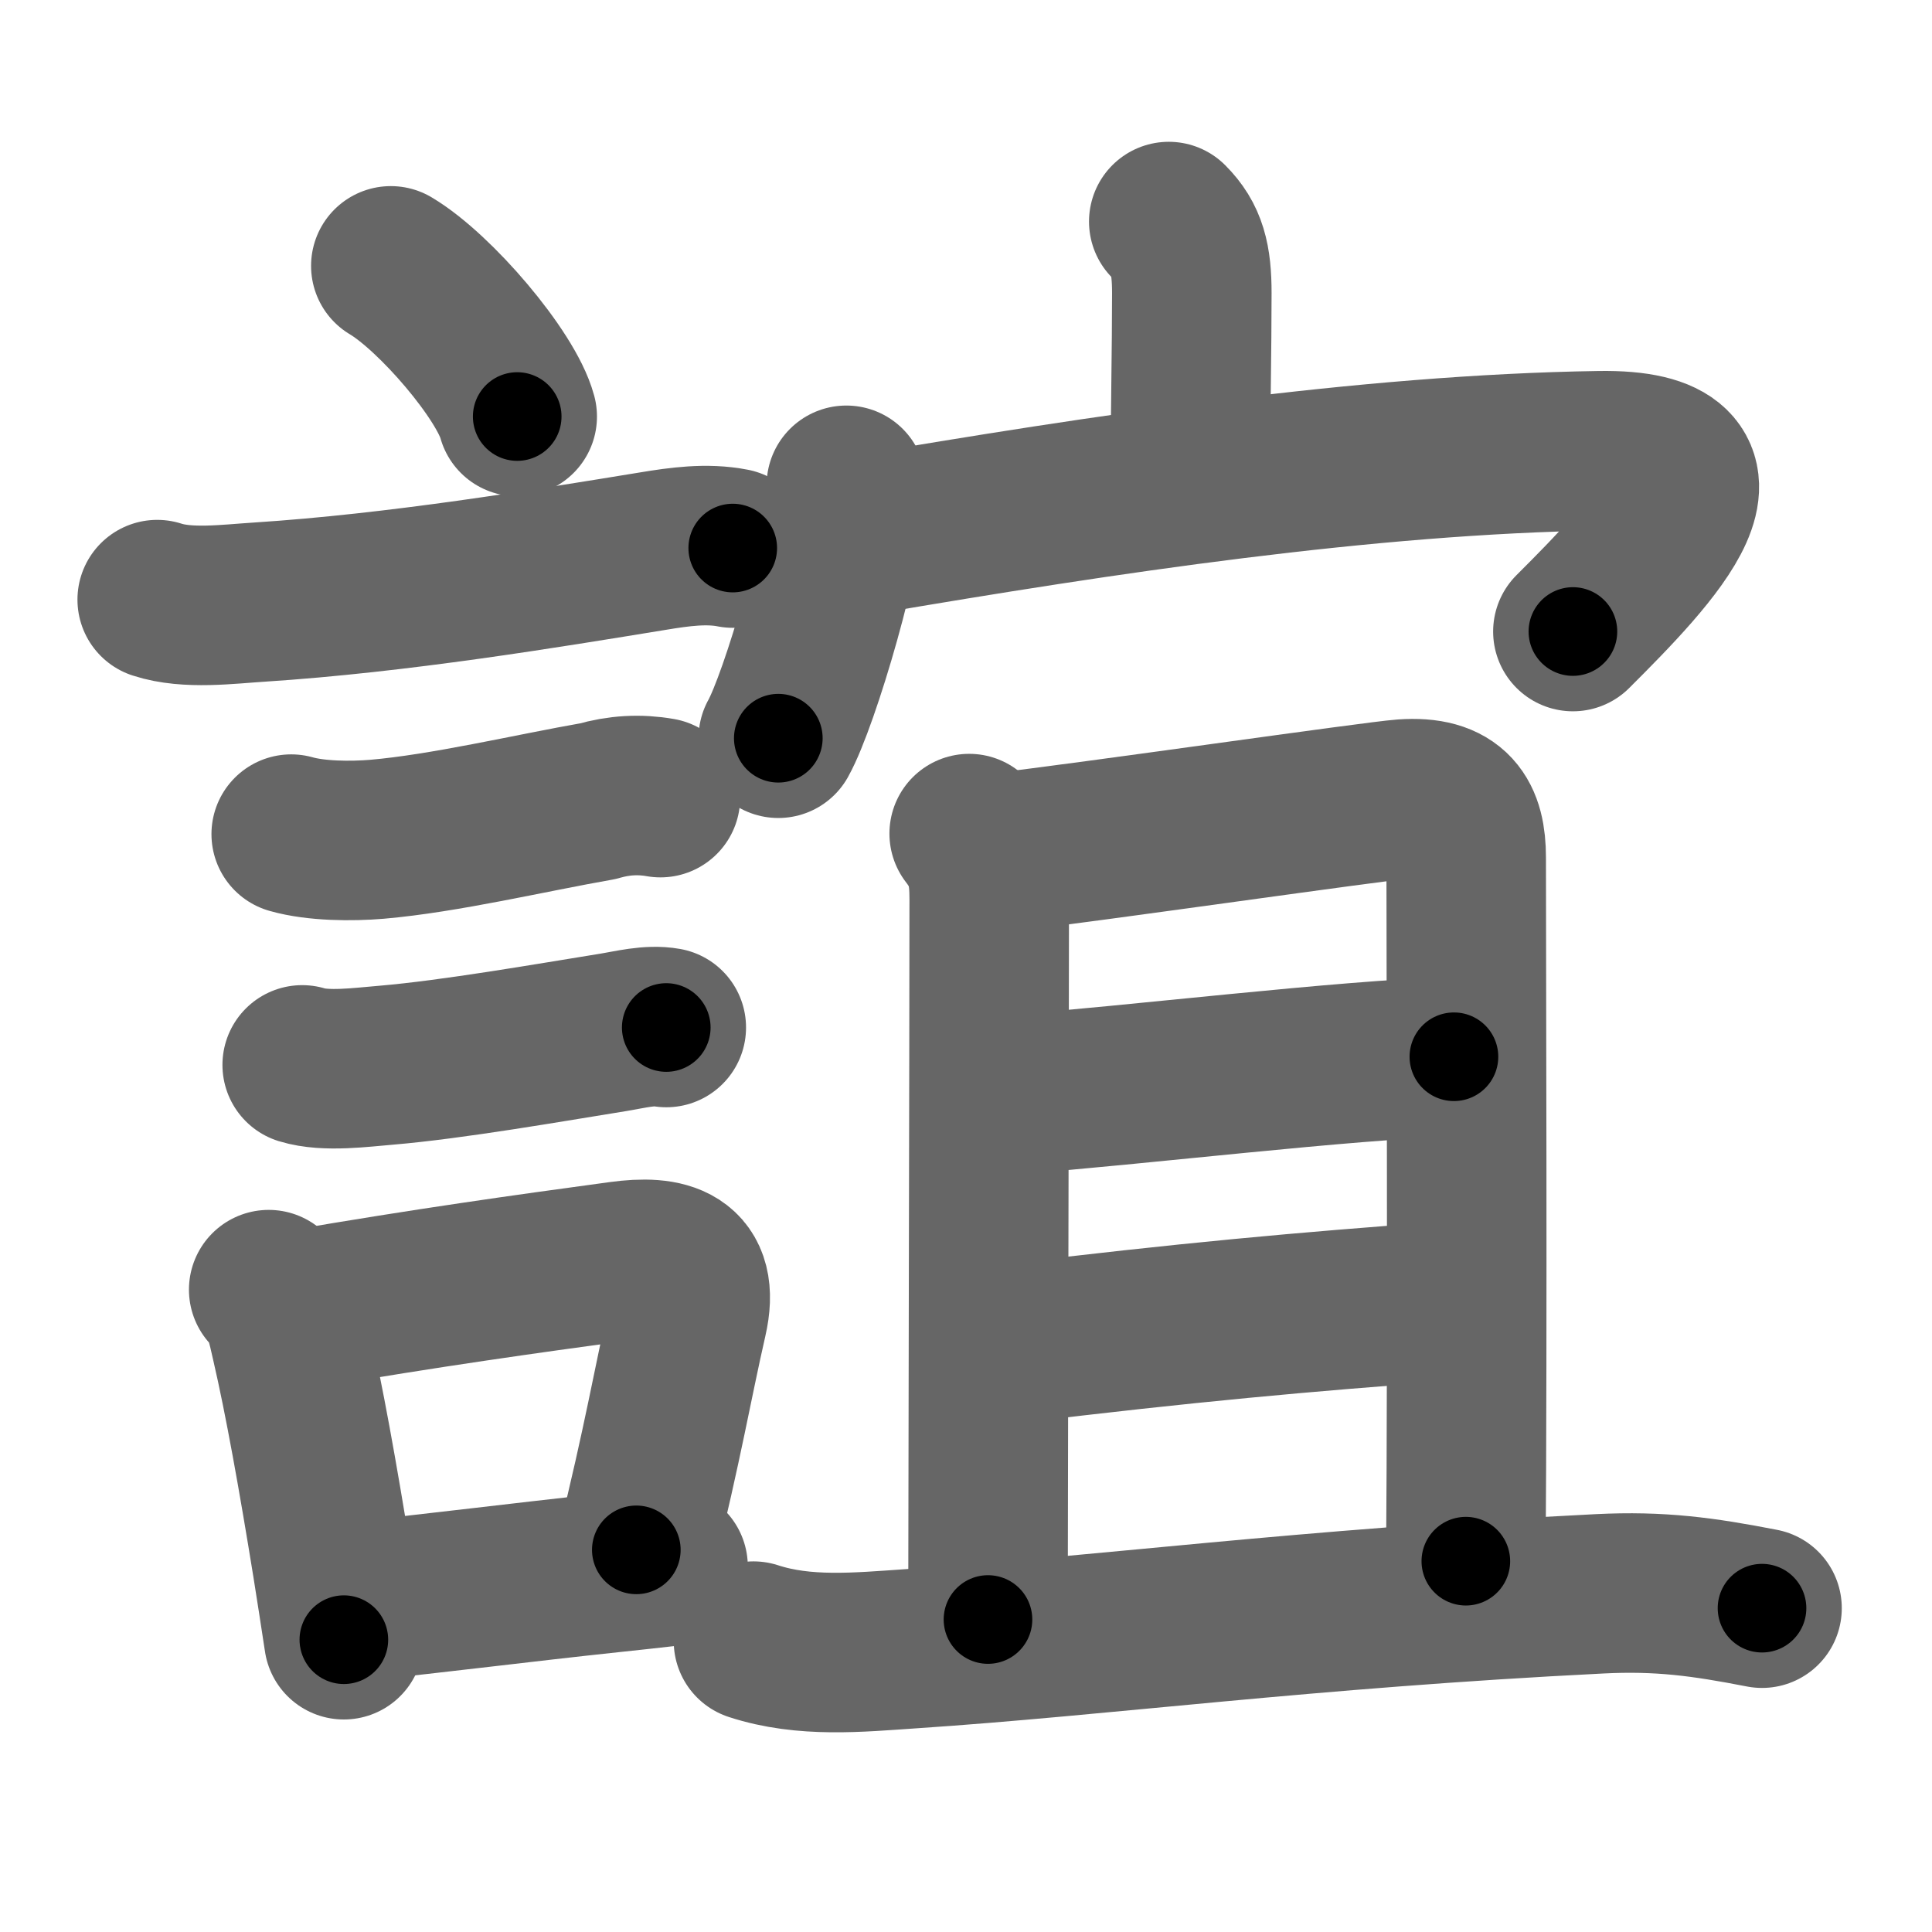 <svg xmlns="http://www.w3.org/2000/svg" width="109" height="109" viewBox="0 0 109 109" id="8abc"><g fill="none" stroke="#666" stroke-width="9" stroke-linecap="round" stroke-linejoin="round"><g><g><path d="M22.05,15c2.52,1.5,6.5,6.17,7.13,8.5" /><path d="M8.87,33.83c1.71,0.56,4.01,0.25,5.76,0.14c7.85-0.51,16.16-1.89,22.23-2.88c1.45-0.24,3.01-0.46,4.48-0.17" /><path d="M16.43,47.06c1.41,0.4,3.4,0.41,4.84,0.29c3.82-0.33,8.6-1.47,12.47-2.15c1.16-0.34,2.34-0.41,3.52-0.2" /><path d="M17.05,60.08c1.33,0.41,3.36,0.13,4.71,0.02c3.79-0.32,9.2-1.27,12.87-1.86c0.92-0.15,2.02-0.44,2.96-0.27" /><g><path d="M15.16,72.76c0.82,0.76,1.02,1.96,1.26,2.99c0.73,3.15,1.52,7.56,2.32,12.51c0.22,1.38,0.44,2.8,0.66,4.25" /><path d="M16.99,73.87c7.13-1.22,12.56-1.98,18.02-2.72c2.57-0.35,4.5,0.1,3.78,3.24c-0.83,3.63-1.41,7.1-2.89,13.05" /><path d="M20.43,90.31c4.18-0.42,8.81-1.02,14.07-1.58c1.02-0.11,2.08-0.22,3.19-0.35" /></g></g><g><g><path d="M65.94,12.5c1.03,1.03,1.3,2.12,1.3,4.04c0,3.15-0.08,7-0.08,9.87" /><g><path d="M47.75,27.38c0,3.23-2.64,12.12-3.84,14.27" /><path d="M48.63,30.2c13.62-2.32,28.5-4.57,41.62-4.77c8.61-0.13,3,5.7-1.51,10.2" /></g></g><g><g><path d="M54.68,47.03c0.96,1.24,1.13,2.21,1.13,3.71c0,7.25-0.07,36.24-0.07,40.63" /><path d="M56.3,48.12c5.33-0.62,21.3-2.93,22.88-3.04c2.82-0.2,3.54,1.12,3.54,3.3c0,6.14,0.08,26.33-0.02,39.7" /><path d="M57.07,61.76c6.87-0.51,18.92-1.98,24.96-2.14" /><path d="M57.12,75.8c9.63-1.17,16.51-1.8,24.51-2.38" /></g><g><path d="M42.51,92.59c2.88,0.94,5.91,0.63,8.87,0.43c10.72-0.71,22.25-2.27,38.87-3.1c3.4-0.17,5.82,0.16,9.16,0.81" /></g></g></g></g></g><g fill="none" stroke="#000" stroke-width="5" stroke-linecap="round" stroke-linejoin="round"><g><g><path d="M22.05,15c2.52,1.5,6.5,6.17,7.13,8.5" stroke-dasharray="11.25" stroke-dashoffset="11.25"><animate id="0" attributeName="stroke-dashoffset" values="11.25;0" dur="0.11s" fill="freeze" begin="0s;8abc.click" /></path><path d="M8.87,33.83c1.71,0.56,4.01,0.25,5.76,0.14c7.85-0.51,16.16-1.89,22.23-2.88c1.45-0.24,3.01-0.46,4.48-0.17" stroke-dasharray="32.73" stroke-dashoffset="32.73"><animate attributeName="stroke-dashoffset" values="32.73" fill="freeze" begin="8abc.click" /><animate id="1" attributeName="stroke-dashoffset" values="32.73;0" dur="0.33s" fill="freeze" begin="0.end" /></path><path d="M16.43,47.06c1.41,0.4,3.4,0.41,4.84,0.29c3.82-0.33,8.6-1.47,12.47-2.15c1.16-0.34,2.34-0.41,3.52-0.2" stroke-dasharray="21.09" stroke-dashoffset="21.09"><animate attributeName="stroke-dashoffset" values="21.09" fill="freeze" begin="8abc.click" /><animate id="2" attributeName="stroke-dashoffset" values="21.09;0" dur="0.21s" fill="freeze" begin="1.end" /></path><path d="M17.05,60.08c1.33,0.41,3.36,0.13,4.71,0.02c3.79-0.32,9.2-1.27,12.87-1.86c0.92-0.15,2.02-0.44,2.96-0.27" stroke-dasharray="20.73" stroke-dashoffset="20.73"><animate attributeName="stroke-dashoffset" values="20.73" fill="freeze" begin="8abc.click" /><animate id="3" attributeName="stroke-dashoffset" values="20.73;0" dur="0.21s" fill="freeze" begin="2.end" /></path><g><path d="M15.16,72.76c0.82,0.76,1.02,1.96,1.26,2.99c0.73,3.15,1.52,7.56,2.32,12.51c0.22,1.38,0.44,2.8,0.66,4.25" stroke-dasharray="20.32" stroke-dashoffset="20.32"><animate attributeName="stroke-dashoffset" values="20.32" fill="freeze" begin="8abc.click" /><animate id="4" attributeName="stroke-dashoffset" values="20.32;0" dur="0.2s" fill="freeze" begin="3.end" /></path><path d="M16.99,73.87c7.13-1.22,12.56-1.98,18.02-2.72c2.57-0.35,4.5,0.1,3.78,3.24c-0.83,3.63-1.41,7.1-2.89,13.05" stroke-dasharray="38" stroke-dashoffset="38"><animate attributeName="stroke-dashoffset" values="38" fill="freeze" begin="8abc.click" /><animate id="5" attributeName="stroke-dashoffset" values="38;0" dur="0.38s" fill="freeze" begin="4.end" /></path><path d="M20.43,90.31c4.18-0.42,8.81-1.02,14.07-1.58c1.02-0.11,2.08-0.22,3.19-0.35" stroke-dasharray="17.37" stroke-dashoffset="17.37"><animate attributeName="stroke-dashoffset" values="17.37" fill="freeze" begin="8abc.click" /><animate id="6" attributeName="stroke-dashoffset" values="17.37;0" dur="0.17s" fill="freeze" begin="5.end" /></path></g></g><g><g><path d="M65.94,12.5c1.03,1.03,1.3,2.12,1.3,4.04c0,3.15-0.08,7-0.08,9.87" stroke-dasharray="14.25" stroke-dashoffset="14.25"><animate attributeName="stroke-dashoffset" values="14.25" fill="freeze" begin="8abc.click" /><animate id="7" attributeName="stroke-dashoffset" values="14.25;0" dur="0.14s" fill="freeze" begin="6.end" /></path><g><path d="M47.75,27.38c0,3.23-2.64,12.12-3.84,14.27" stroke-dasharray="14.84" stroke-dashoffset="14.84"><animate attributeName="stroke-dashoffset" values="14.84" fill="freeze" begin="8abc.click" /><animate id="8" attributeName="stroke-dashoffset" values="14.84;0" dur="0.15s" fill="freeze" begin="7.end" /></path><path d="M48.63,30.2c13.62-2.32,28.5-4.57,41.62-4.77c8.61-0.13,3,5.7-1.51,10.2" stroke-dasharray="57.71" stroke-dashoffset="57.71"><animate attributeName="stroke-dashoffset" values="57.71" fill="freeze" begin="8abc.click" /><animate id="9" attributeName="stroke-dashoffset" values="57.71;0" dur="0.58s" fill="freeze" begin="8.end" /></path></g></g><g><g><path d="M54.68,47.03c0.96,1.24,1.13,2.21,1.13,3.71c0,7.25-0.07,36.24-0.07,40.63" stroke-dasharray="44.6" stroke-dashoffset="44.6"><animate attributeName="stroke-dashoffset" values="44.6" fill="freeze" begin="8abc.click" /><animate id="10" attributeName="stroke-dashoffset" values="44.6;0" dur="0.45s" fill="freeze" begin="9.end" /></path><path d="M56.3,48.12c5.33-0.62,21.3-2.93,22.88-3.04c2.82-0.2,3.54,1.12,3.54,3.3c0,6.14,0.08,26.33-0.02,39.7" stroke-dasharray="68.51" stroke-dashoffset="68.51"><animate attributeName="stroke-dashoffset" values="68.51" fill="freeze" begin="8abc.click" /><animate id="11" attributeName="stroke-dashoffset" values="68.51;0" dur="0.52s" fill="freeze" begin="10.end" /></path><path d="M57.07,61.76c6.87-0.51,18.92-1.98,24.96-2.14" stroke-dasharray="25.05" stroke-dashoffset="25.05"><animate attributeName="stroke-dashoffset" values="25.05" fill="freeze" begin="8abc.click" /><animate id="12" attributeName="stroke-dashoffset" values="25.05;0" dur="0.25s" fill="freeze" begin="11.end" /></path><path d="M57.12,75.8c9.63-1.17,16.51-1.8,24.51-2.38" stroke-dasharray="24.63" stroke-dashoffset="24.63"><animate attributeName="stroke-dashoffset" values="24.63" fill="freeze" begin="8abc.click" /><animate id="13" attributeName="stroke-dashoffset" values="24.63;0" dur="0.25s" fill="freeze" begin="12.end" /></path></g><g><path d="M42.51,92.59c2.88,0.94,5.91,0.63,8.87,0.43c10.72-0.71,22.25-2.27,38.87-3.1c3.4-0.17,5.82,0.16,9.16,0.81" stroke-dasharray="57.16" stroke-dashoffset="57.16"><animate attributeName="stroke-dashoffset" values="57.16" fill="freeze" begin="8abc.click" /><animate id="14" attributeName="stroke-dashoffset" values="57.16;0" dur="0.57s" fill="freeze" begin="13.end" /></path></g></g></g></g></g></svg>